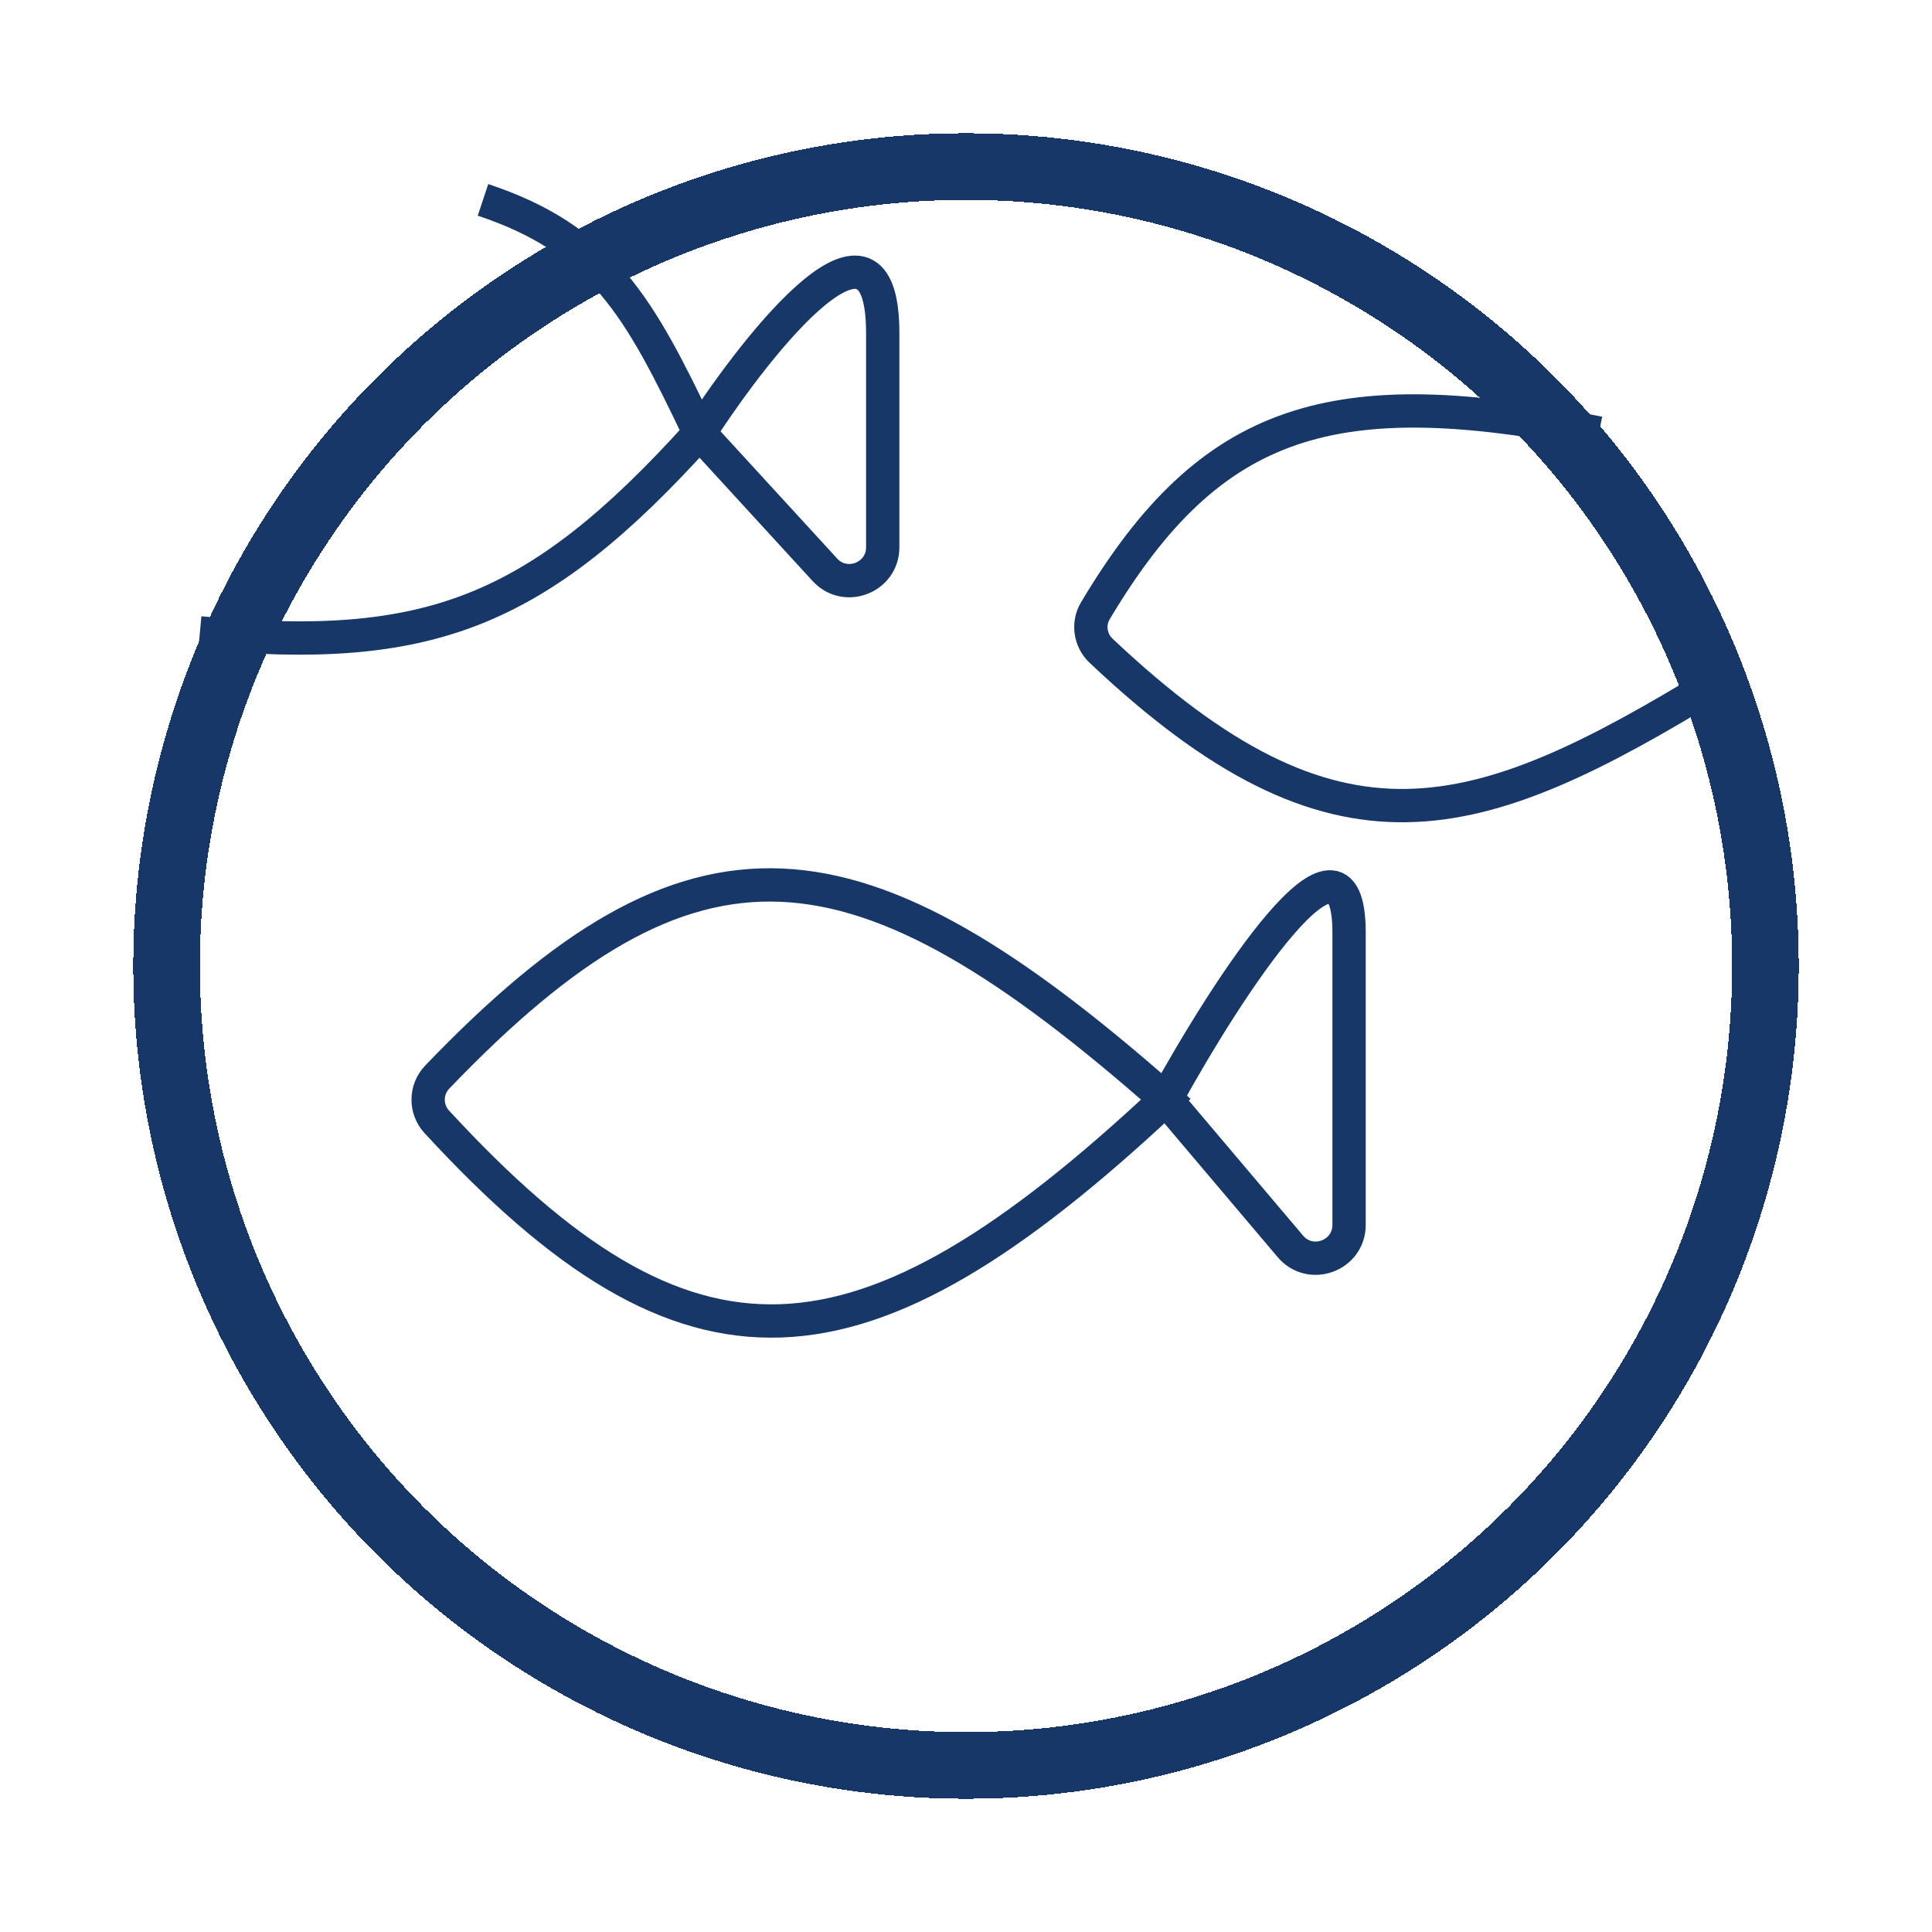 <svg width="58" height="58" viewBox="0 0 58 58" fill="none" xmlns="http://www.w3.org/2000/svg">
<g filter="url(#filter0_d_463_3401)">
<circle cx="29" cy="25" r="24" stroke="#163767" stroke-width="2" shape-rendering="crispEdges"/>
</g>
<path d="M14.5 6C18.086 7.195 19.194 9.208 21 13M21 13C16.068 18.471 12.795 19.628 6 19M21 13C22.833 10.167 26.5 5.6 26.5 10C26.5 12.323 26.5 14.702 26.5 16.43C26.5 17.342 25.379 17.777 24.763 17.105L21 13ZM48 13C40.038 11.401 36.352 12.514 32.883 18.337C32.652 18.724 32.725 19.223 33.053 19.533C40.144 26.235 44.277 24.912 51.5 20.5M35 33C25.69 24.791 20.835 24.292 13.124 32.337C12.768 32.709 12.762 33.297 13.11 33.675C20.668 41.884 25.788 41.633 35 33ZM35 33C36.833 29.667 40.5 24 40.5 28C40.5 30.784 40.5 34.213 40.5 36.771C40.5 37.703 39.338 38.127 38.737 37.416L35 33Z" stroke="#163767"/>
<defs>
<filter id="filter0_d_463_3401" x="0" y="0" width="58" height="58" filterUnits="userSpaceOnUse" color-interpolation-filters="sRGB">
<feFlood flood-opacity="0" result="BackgroundImageFix"/>
<feColorMatrix in="SourceAlpha" type="matrix" values="0 0 0 0 0 0 0 0 0 0 0 0 0 0 0 0 0 0 127 0" result="hardAlpha"/>
<feOffset dy="4"/>
<feGaussianBlur stdDeviation="2"/>
<feComposite in2="hardAlpha" operator="out"/>
<feColorMatrix type="matrix" values="0 0 0 0 0 0 0 0 0 0 0 0 0 0 0 0 0 0 0.25 0"/>
<feBlend mode="normal" in2="BackgroundImageFix" result="effect1_dropShadow_463_3401"/>
<feBlend mode="normal" in="SourceGraphic" in2="effect1_dropShadow_463_3401" result="shape"/>
</filter>
</defs>
</svg>
